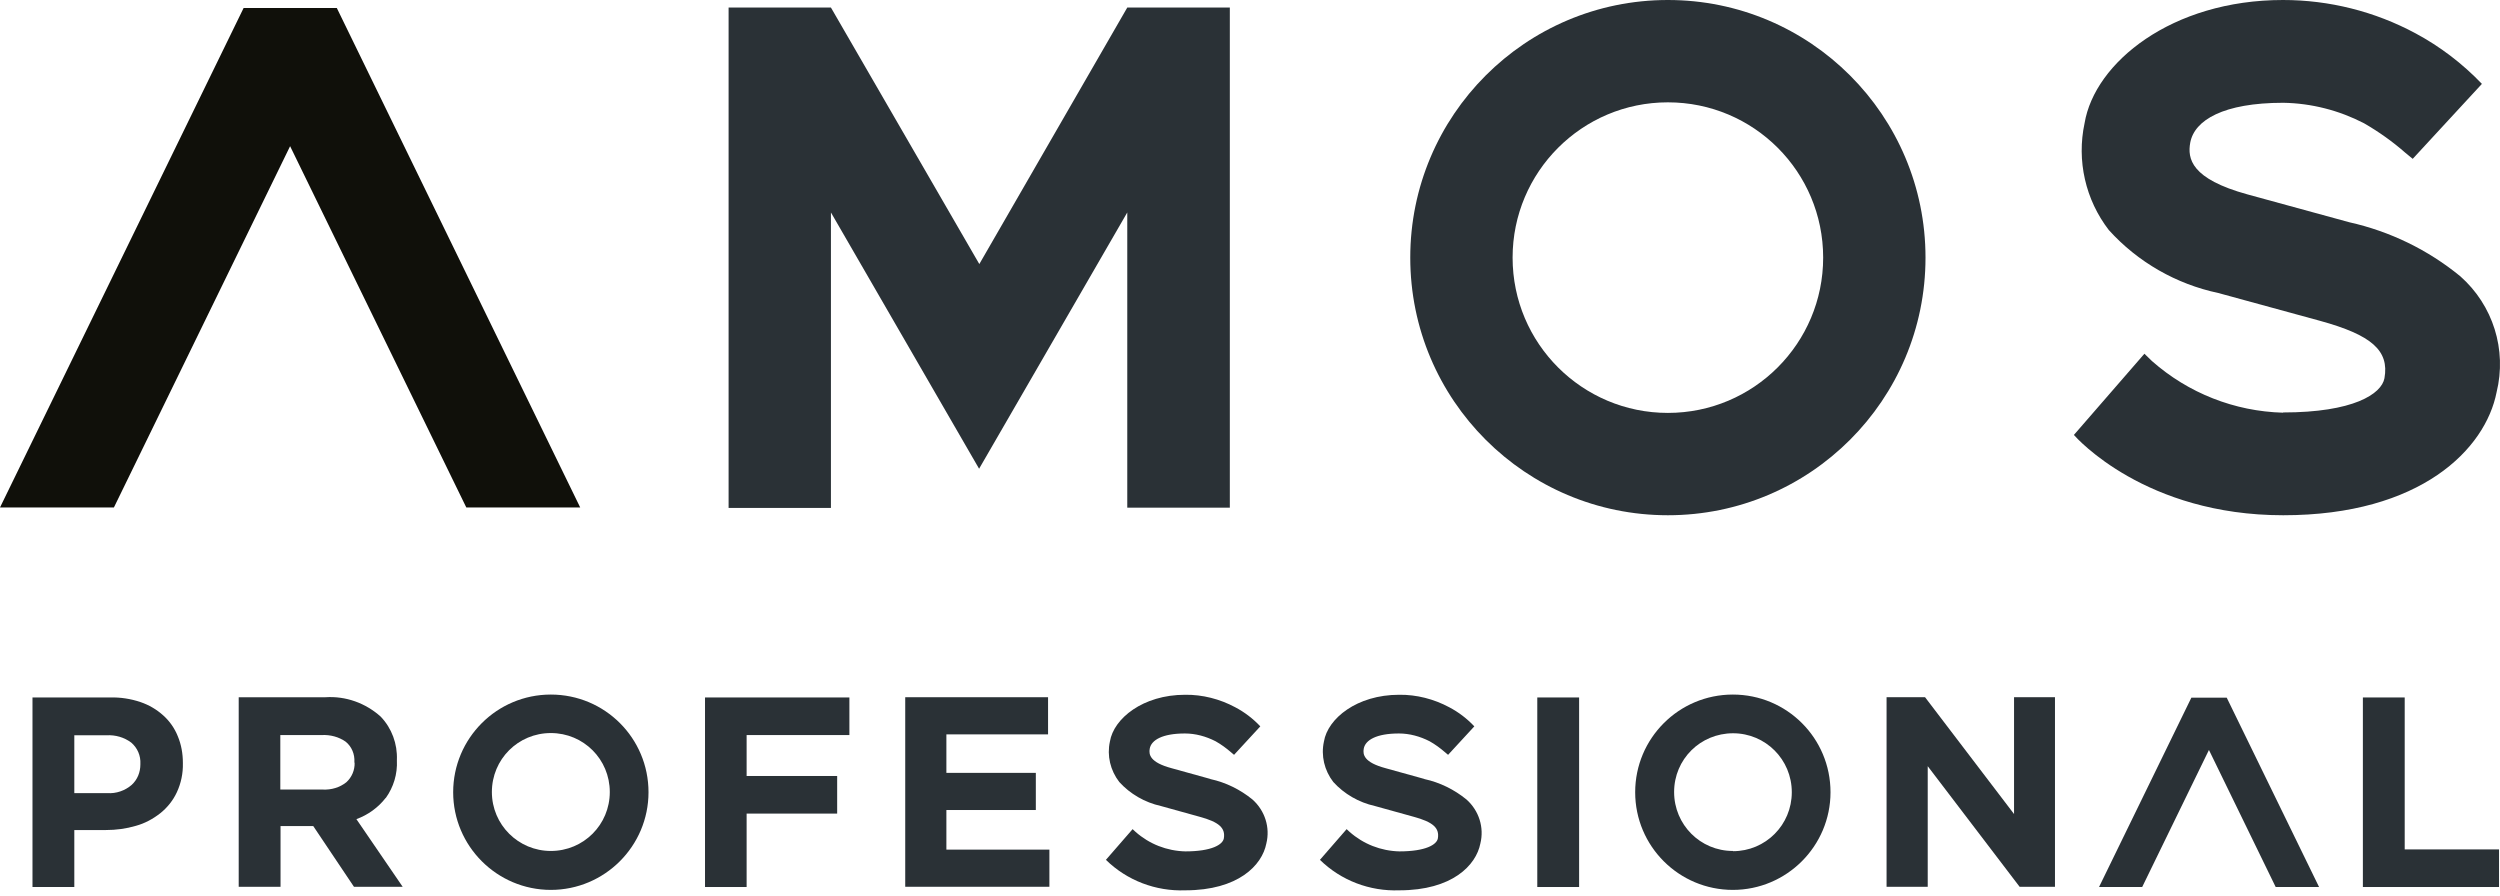 <svg width="335" height="120" viewBox="0 0 335 120" fill="none" xmlns="http://www.w3.org/2000/svg">
<path d="M32.643 1.074L0 68.001H15.263L38.874 19.587L62.485 68.001H77.748L45.134 1.074H32.643Z" fill="#10100A"/>
<path d="M223.496 0C204.417 0 188.975 15.472 188.975 34.522C188.975 53.601 204.447 69.043 223.496 69.043C242.575 69.043 258.018 53.571 258.018 34.522C258.018 15.472 242.575 0 223.496 0ZM223.496 55.33C212.019 55.33 202.688 46.029 202.688 34.522C202.688 23.044 211.989 13.713 223.496 13.713C235.003 13.713 244.304 23.014 244.304 34.522C244.304 45.999 235.003 55.33 223.496 55.33Z" fill="#2A3136"/>
<path d="M111.345 28.47L123.27 49.099L131.199 62.812L139.129 49.099L151.054 28.47V68.029H164.797V1.013H151.054L131.229 35.386L111.345 1.013H97.632V68.059H111.345V28.47Z" fill="#2A3136"/>
<path d="M305.924 55.3C299.425 55.121 293.225 52.677 288.365 48.384L287.352 47.4L277.902 58.281C278.289 58.728 287.501 69.043 305.954 69.043C324.407 69.043 333.053 60.159 334.543 52.557C335.944 46.864 334.066 40.901 329.684 37.026C325.361 33.478 320.263 31.004 314.808 29.782L301.184 26.055C293.582 23.968 293.105 21.256 293.493 19.109C294.059 16.098 297.935 13.773 305.954 13.773C309.71 13.832 313.437 14.786 316.776 16.515C318.743 17.648 320.591 18.96 322.291 20.451L323.304 21.285L332.576 11.239C329.982 8.526 326.971 6.231 323.692 4.472C318.207 1.52 312.095 0 305.924 0C290.989 0 280.674 8.407 279.332 16.515C278.259 21.524 279.452 26.771 282.582 30.825C286.457 35.118 291.615 38.069 297.249 39.262L310.873 42.988C317.819 44.896 320.174 46.983 319.518 50.679C319.131 52.796 315.345 55.27 305.924 55.27" fill="#2A3136"/>
<path d="M293.642 93.489L281.271 118.858H287.054L295.998 100.494L304.941 118.858H310.754L298.382 93.489H293.642Z" fill="#2A3136"/>
<path d="M73.812 93.071C66.568 93.071 60.725 98.944 60.725 106.158C60.725 113.373 66.598 119.246 73.812 119.246C81.027 119.246 86.9 113.373 86.9 106.158C86.9 98.914 81.056 93.071 73.812 93.071ZM73.812 114.029C69.46 114.029 65.912 110.511 65.912 106.129C65.912 101.746 69.43 98.229 73.812 98.229C78.195 98.229 81.712 101.746 81.712 106.129C81.712 110.511 78.195 114.029 73.812 114.029Z" fill="#2A3136"/>
<path d="M232.201 93.071C224.957 93.071 219.114 98.944 219.114 106.158C219.114 113.403 224.987 119.246 232.201 119.246C239.415 119.246 245.288 113.373 245.288 106.158C245.288 98.914 239.445 93.071 232.201 93.071ZM232.201 114.029C227.848 114.029 224.331 110.511 224.331 106.129C224.331 101.746 227.848 98.258 232.231 98.258C236.583 98.258 240.101 101.776 240.101 106.158C240.101 110.541 236.583 114.058 232.231 114.058" fill="#2A3136"/>
<path d="M21.882 95.872C20.988 95.067 19.974 94.471 18.841 94.083C17.53 93.636 16.158 93.428 14.757 93.457H4.353V118.857H9.958V111.225H14.191C15.562 111.225 16.904 111.046 18.215 110.659C19.408 110.331 20.511 109.734 21.495 108.959C22.419 108.214 23.194 107.26 23.701 106.157C24.267 104.935 24.535 103.623 24.506 102.282V102.222C24.506 101 24.297 99.777 23.82 98.645C23.402 97.601 22.747 96.647 21.882 95.872ZM18.811 102.431C18.811 103.474 18.424 104.458 17.649 105.173C16.755 105.948 15.562 106.366 14.37 106.276H9.958V98.525H14.28C15.473 98.466 16.635 98.794 17.589 99.509C18.424 100.225 18.871 101.268 18.811 102.371V102.431Z" fill="#2A3136"/>
<path d="M51.693 106.934C52.736 105.473 53.273 103.714 53.183 101.896V101.836C53.273 99.69 52.498 97.573 51.007 96.023C48.98 94.205 46.327 93.251 43.614 93.43H31.987V118.829H37.592V110.69H41.974L47.43 118.829H53.958L47.758 109.766C49.308 109.2 50.679 108.216 51.693 106.904M47.519 102.194C47.549 103.178 47.161 104.132 46.416 104.817C45.522 105.533 44.389 105.861 43.226 105.801H37.562V98.498H43.107C44.24 98.438 45.402 98.736 46.327 99.392C47.132 100.048 47.549 101.061 47.489 102.105V102.194H47.519Z" fill="#2A3136"/>
<path d="M94.442 118.859H100.047V109.021H112.18V103.983H100.047V98.498H113.819V93.46H94.472V118.859H94.442Z" fill="#2A3136"/>
<path d="M126.816 108.542H138.801V103.564H126.816V98.406H140.44V93.428H121.301V118.827H140.619V113.849H126.816V108.512V108.542Z" fill="#2A3136"/>
<path d="M205.996 93.46H211.601V118.859H205.996V93.46Z" fill="#2A3136"/>
<path d="M269.882 109.079L257.958 93.428H252.8V118.827H258.315V102.669L270.627 118.827H275.367V93.428H269.882V109.079Z" fill="#2A3136"/>
<path d="M322.23 113.821V93.46H316.626V118.859H334.87V113.821H322.201H322.23Z" fill="#2A3136"/>
<path d="M162.144 104.368L156.986 102.937C154.095 102.162 153.916 101.118 154.065 100.314C154.274 99.181 155.734 98.286 158.775 98.286C160.206 98.286 161.607 98.674 162.889 99.33C163.634 99.747 164.32 100.254 164.976 100.82L165.363 101.148L168.881 97.332C167.897 96.289 166.765 95.424 165.513 94.769C163.456 93.666 161.13 93.069 158.805 93.099C153.141 93.099 149.236 96.289 148.729 99.36C148.311 101.268 148.788 103.235 149.981 104.785C151.442 106.395 153.409 107.528 155.556 108.005L160.713 109.436C163.366 110.151 164.231 110.956 163.992 112.357C163.843 113.162 162.412 114.086 158.835 114.086C156.36 114.027 154.005 113.103 152.157 111.463L151.769 111.105L148.192 115.219C151.024 117.992 154.87 119.452 158.835 119.303C165.93 119.303 169.12 115.935 169.686 113.043C170.223 110.897 169.507 108.631 167.838 107.14C166.198 105.799 164.26 104.845 162.203 104.398" fill="#2A3136"/>
<path d="M190.823 104.368L185.666 102.937C182.774 102.162 182.595 101.118 182.744 100.314C182.953 99.181 184.414 98.286 187.454 98.286C188.885 98.286 190.286 98.674 191.568 99.33C192.314 99.747 192.999 100.254 193.655 100.82L194.043 101.148L197.56 97.332C196.577 96.289 195.444 95.424 194.192 94.769C192.135 93.666 189.809 93.069 187.484 93.099C181.82 93.099 177.915 96.289 177.408 99.36C176.991 101.268 177.467 103.235 178.66 104.785C180.121 106.395 182.088 107.528 184.235 108.005L189.392 109.436C192.045 110.151 192.91 110.956 192.671 112.357C192.522 113.162 191.091 114.086 187.514 114.086C185.04 114.027 182.684 113.103 180.836 111.463L180.449 111.105L176.871 115.219C179.703 117.992 183.549 119.452 187.514 119.303C194.609 119.303 197.799 115.935 198.365 113.043C198.902 110.897 198.186 108.631 196.517 107.14C194.877 105.799 192.94 104.845 190.883 104.398" fill="#2A3136"/>
</svg>

